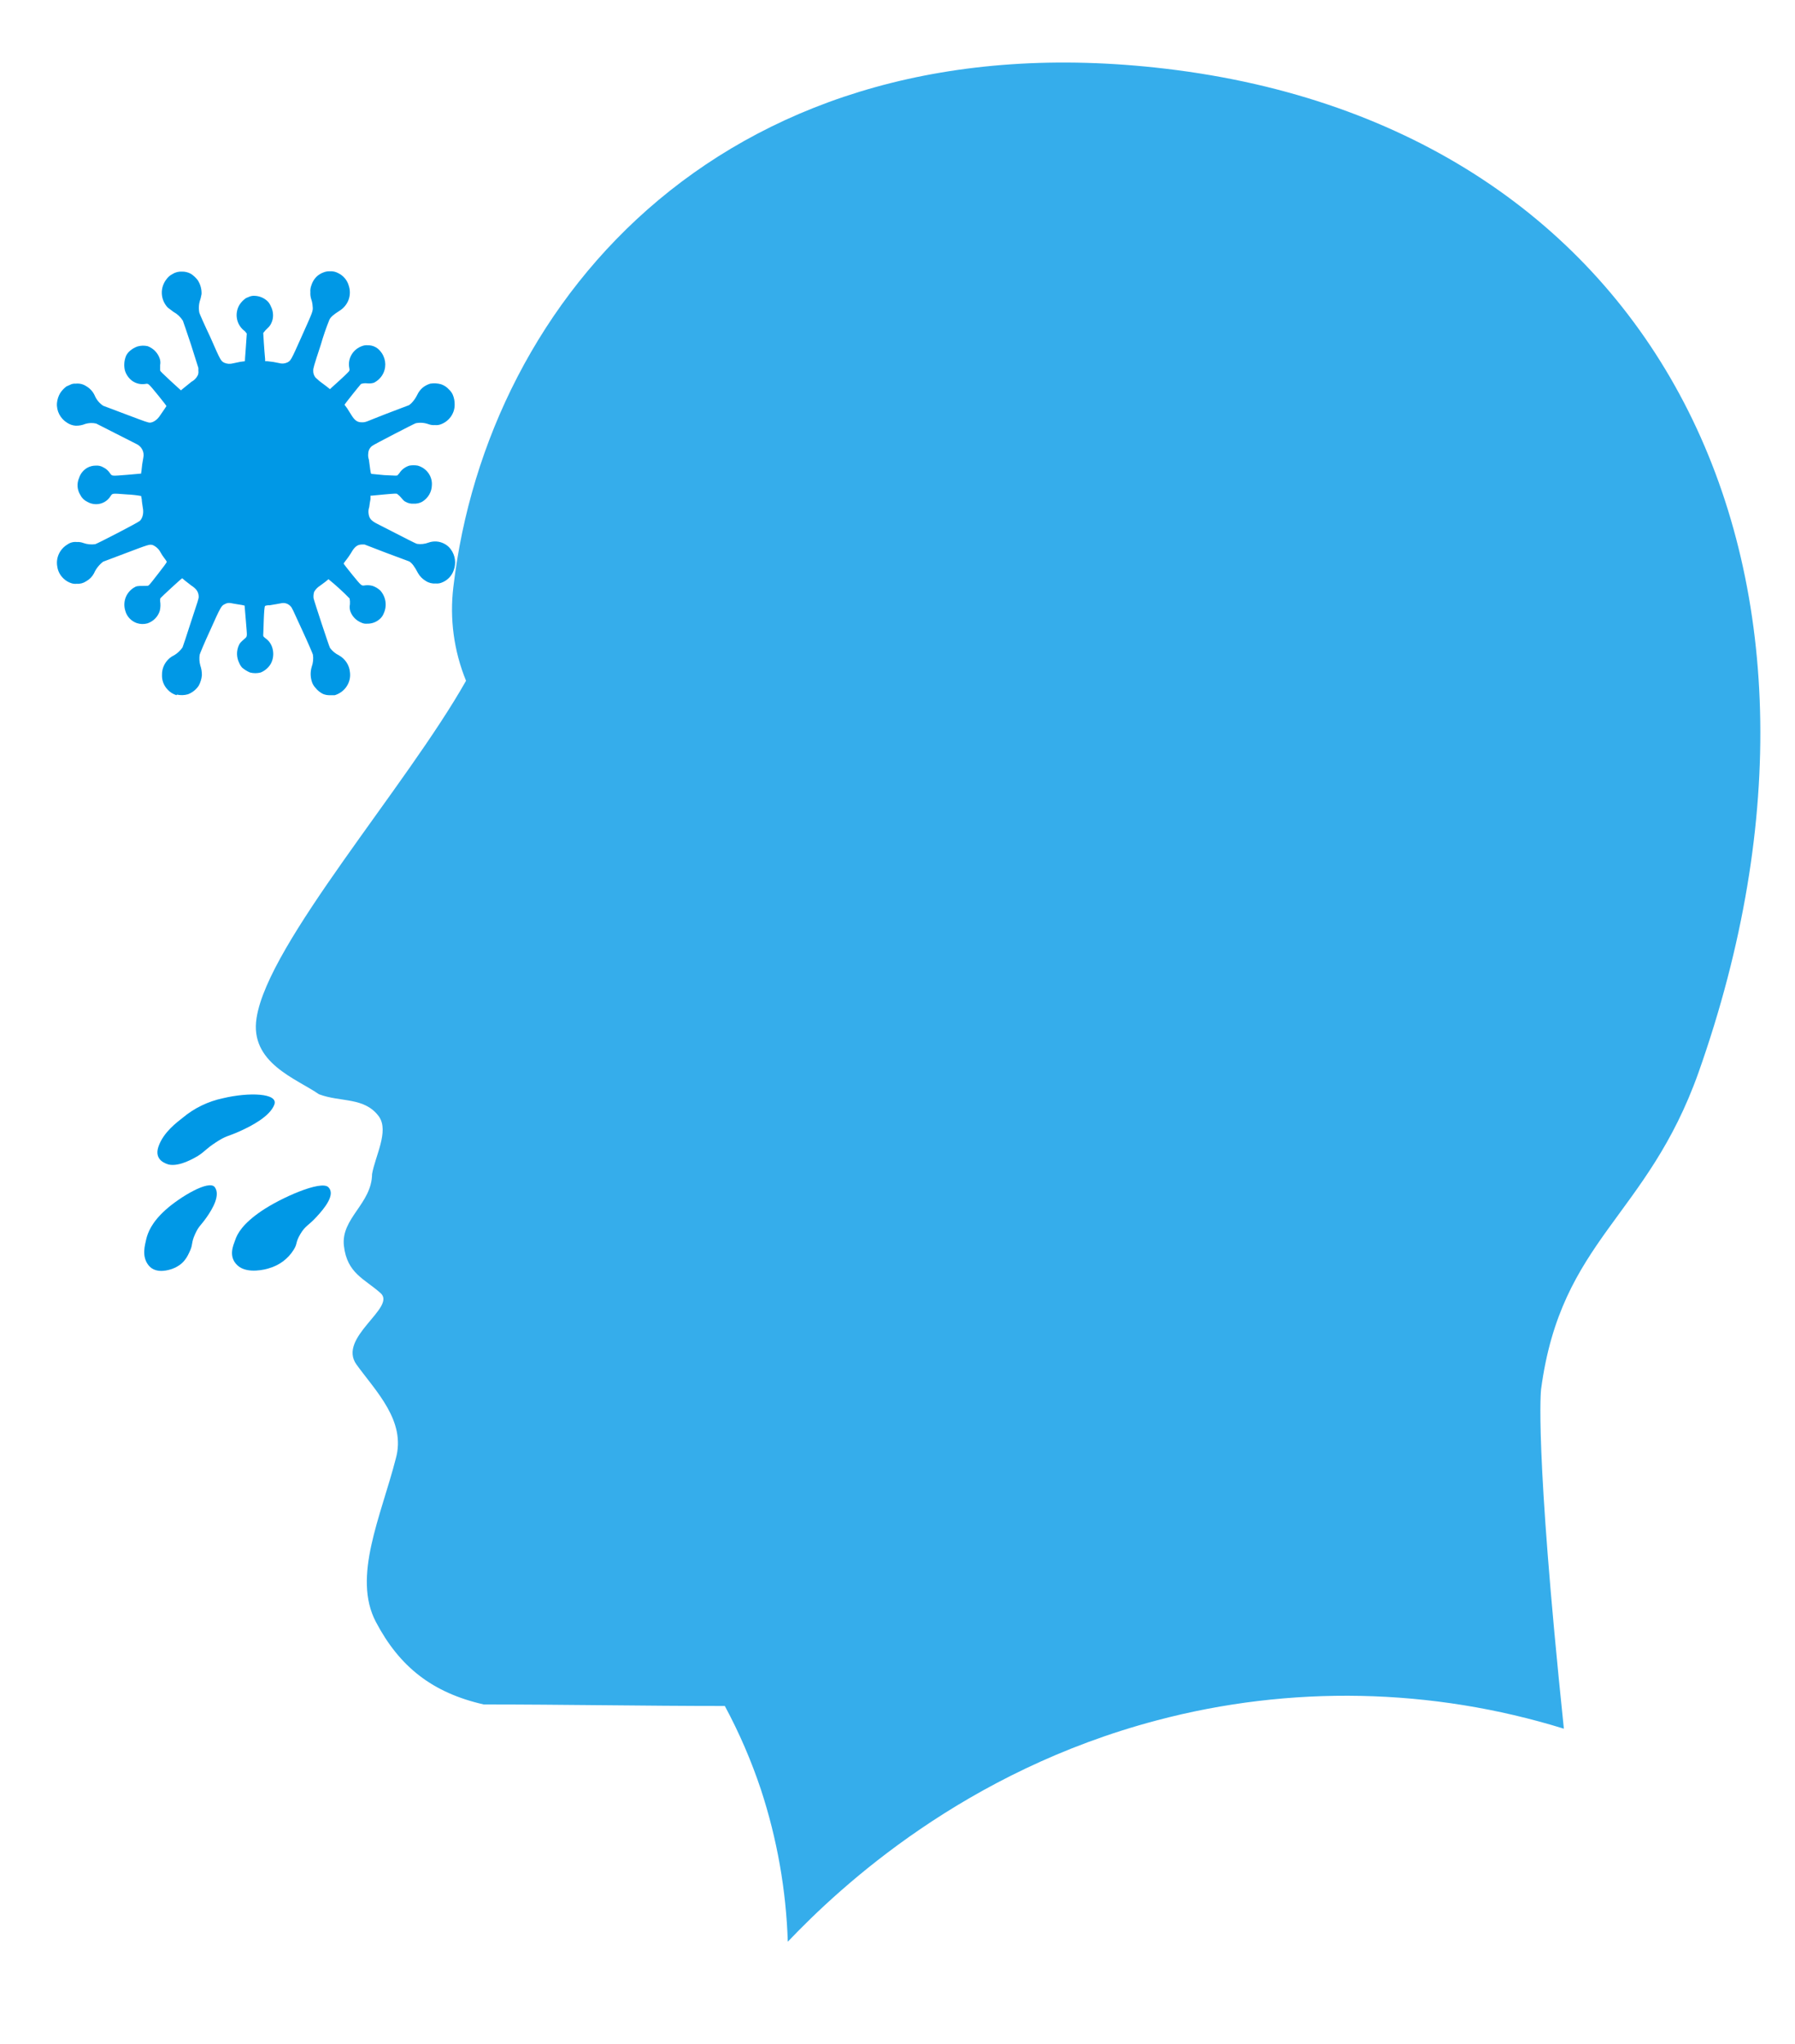 <?xml version="1.0" encoding="UTF-8" standalone="no"?> <svg xmlns="http://www.w3.org/2000/svg" xmlns:xlink="http://www.w3.org/1999/xlink" xmlns:serif="http://www.serif.com/" width="100%" height="100%" viewBox="0 0 2248 2560" version="1.1" xml:space="preserve" style="fill-rule:evenodd;clip-rule:evenodd;stroke-linejoin:round;stroke-miterlimit:2;"><path d="M986.61,2431.93c66.565,-69.968 221.884,-213.75 461.993,-277.183c167.418,-44.461 344.588,-40.855 509.936,10.38c-37.245,-357.532 -28.528,-425.194 -28.528,-425.194c24.962,-187.608 132.734,-214.903 197.318,-397.129c223.468,-632.793 -49.527,-1183.7 -667.631,-1256.74c-545.992,-64.587 -849.497,286.41 -891.893,648.939c-4.85,39.88 0.597,80.31 15.849,117.64c-74.885,132.633 -247.638,328.314 -262.298,422.118c-9.113,56.513 49.924,76.12 78.056,95.727c27.339,10.38 57.055,3.075 75.282,28.064c12.679,18.453 -4.755,49.209 -8.717,71.891c-0.396,37.291 -39.226,55.359 -35.264,89.959c3.962,34.6 25.754,41.136 45.962,59.205c20.207,18.068 -54.679,55.744 -30.113,89.575c24.566,33.831 62.207,70.737 49.131,117.639c-18.622,72.66 -54.678,148.011 -24.962,204.524c29.717,56.513 70.924,88.806 135.112,103.415c100.243,0 200.883,1.922 301.92,1.922c18.05,33.567 33.159,68.546 45.169,104.569c20.272,61.741 31.607,125.916 33.678,190.683Z" style="fill:#0098e6;fill-opacity:0.79;fill-rule:nonzero;"></path><path d="M221.112,870.706c-4.287,-1.264 -8.129,-3.661 -11.094,-6.92c-4.841,-4.966 -7.414,-11.624 -7.132,-18.454c-0.251,-9.213 4.393,-17.934 12.283,-23.066c5.462,-2.621 10.111,-6.602 13.472,-11.533c0.396,-0.769 5.151,-14.994 10.301,-31.14c9.113,-27.68 9.906,-29.602 9.906,-32.293c0.034,-3.215 -1.087,-6.343 -3.17,-8.843c-1.722,-1.935 -3.724,-3.618 -5.943,-4.997l-7.925,-6.151l-3.566,-3.076c-0.396,-0.384 -26.15,23.451 -27.339,24.989c-0.403,1.108 -0.538,2.292 -0.396,3.46c0.682,4.087 0.548,8.264 -0.396,12.302c-2.234,7.355 -7.993,13.23 -15.453,15.762c-4.422,1.23 -9.131,1.096 -13.471,-0.384c-7.06,-2.544 -12.398,-8.299 -14.264,-15.378c-1.589,-5.009 -1.589,-10.368 -0,-15.378c1.738,-5.29 5.219,-9.884 9.905,-13.071c3.962,-2.691 5.547,-2.691 12.283,-2.691c6.736,0 5.943,0 7.132,-0.769c1.189,-0.769 5.943,-6.92 11.887,-14.609c5.943,-7.689 11.094,-14.224 10.698,-14.993c-0.397,-0.769 -1.585,-2.691 -3.17,-4.613c-1.777,-2.312 -3.367,-4.754 -4.755,-7.305c-2.062,-3.894 -5.411,-7.008 -9.509,-8.842c-3.962,-1.153 -4.358,-1.153 -33.679,9.996l-28.528,10.764c-5.038,3.851 -8.991,8.878 -11.49,14.609c-2.227,4.197 -5.671,7.672 -9.906,9.995c-3.474,2.331 -7.677,3.418 -11.886,3.076c-2.276,0.258 -4.584,-0.005 -6.736,-0.769c-3.237,-1.05 -6.207,-2.753 -8.717,-4.998c-4.78,-4.052 -7.88,-9.657 -8.717,-15.762c-2.03,-10.854 3.015,-21.868 12.679,-27.68c3.411,-2.46 7.667,-3.561 11.887,-3.075c2.697,-0.191 5.404,0.203 7.924,1.153c4.806,1.732 9.985,2.261 15.057,1.538c2.773,-0.769 53.49,-26.911 55.867,-29.218c2.377,-2.307 5.547,-8.073 3.566,-17.3c-0.396,-3.075 -1.189,-7.304 -1.189,-9.611l-0.792,-4.229c-5.759,-1.032 -11.584,-1.674 -17.434,-1.922c-19.811,-1.538 -18.226,-1.538 -21,2.307c-3.791,6.129 -10.638,9.89 -18.005,9.89c-3.851,0 -7.629,-1.028 -10.919,-2.97c-3.81,-1.777 -6.885,-4.761 -8.717,-8.458c-4.099,-6.494 -4.691,-14.535 -1.584,-21.529c1.678,-5.328 5.356,-9.856 10.301,-12.686c3.262,-1.791 6.951,-2.719 10.698,-2.692c3.343,-0.252 6.682,0.558 9.51,2.307c3.232,1.577 5.969,3.967 7.924,6.92c3.17,4.229 1.585,3.844 21.792,2.307l17.434,-1.538c0.016,-1.036 0.149,-2.067 0.396,-3.076c0.463,-5.677 1.257,-11.325 2.377,-16.915c1.571,-7.107 -2.256,-14.372 -9.113,-17.3l-25.754,-13.071l-24.17,-12.302c-4.447,-1.016 -9.093,-0.884 -13.471,0.384c-3.872,1.629 -8.064,2.417 -12.283,2.307c-3.684,-0.271 -7.233,-1.463 -10.302,-3.46c-8.824,-5.289 -13.882,-14.956 -13.075,-24.989c0.411,-4.326 1.761,-8.519 3.962,-12.302c2.096,-3.259 4.78,-6.124 7.925,-8.458l4.358,-1.922c2.152,-1.226 4.648,-1.764 7.132,-1.538c4.598,-0.554 9.25,0.54 13.075,3.076c4.719,2.666 8.461,6.7 10.698,11.533c2.16,5.284 5.883,9.833 10.698,13.071l28.528,10.764c25.358,9.612 27.736,10.38 30.113,10.38c2.377,0 8.321,-1.922 13.075,-9.611l5.547,-8.073l1.981,-3.076c0,-0.384 -4.754,-6.535 -10.698,-13.839c-12.282,-14.994 -11.886,-14.609 -15.848,-13.84c-6.987,1.067 -14.09,-1.23 -19.019,-6.151c-2.93,-2.925 -5.103,-6.482 -6.339,-10.38c-1.638,-6.404 -1.081,-13.153 1.584,-19.223c1.268,-2.369 3.021,-4.462 5.151,-6.151c2.57,-2.163 5.524,-3.857 8.717,-4.997c4.242,-1.273 8.762,-1.406 13.075,-0.385c7.206,2.783 12.743,8.58 15.057,15.762c0.835,2.615 0.971,5.394 0.396,8.074l0,6.535c0.396,1.153 2.774,3.46 13.075,13.071l13.076,11.918l1.188,-1.153l11.887,-9.612c3.436,-1.833 6.204,-4.654 7.924,-8.073c0.805,-1.815 1.079,-3.81 0.793,-5.766l-0,-3.46l-9.113,-28.834c-5.151,-15.762 -9.906,-29.217 -10.302,-30.371c-2.919,-4.637 -7.011,-8.475 -11.887,-11.148l-7.132,-5.383c-9.208,-9.838 -9.878,-24.792 -1.585,-35.368c1.924,-2.741 4.509,-4.984 7.529,-6.536c3.525,-2.223 7.689,-3.3 11.886,-3.076c3.879,-0.077 7.709,0.852 11.094,2.692c3.372,2.173 6.323,4.906 8.717,8.073c3.318,5.181 4.973,11.204 4.755,17.3c-0.396,1.538 -0.793,4.613 -1.585,6.92c-1.871,5.316 -2.281,11.014 -1.189,16.531c0.397,1.538 6.34,14.993 13.472,29.986c13.471,30.756 13.471,30.371 17.83,32.678c3.364,1.455 7.149,1.727 10.698,0.769l9.113,-1.922l5.943,-0.769c0,-0 0.396,-8.073 1.189,-17.3l1.188,-17.3l-1.188,-1.538c-0.712,-1.082 -1.659,-2 -2.774,-2.691c-4.338,-3.701 -7.27,-8.713 -8.32,-14.224c-1.163,-6.072 -0.038,-12.351 3.169,-17.685c2.131,-3.354 4.966,-6.236 8.321,-8.457l4.755,-1.923c2.029,-0.705 4.194,-0.968 6.339,-0.769c6.177,0.328 11.995,2.943 16.245,7.305c1.504,1.721 2.708,3.669 3.566,5.767c1.803,3.457 2.753,7.274 2.774,11.148c0.051,3.593 -0.763,7.147 -2.378,10.38c-0.951,2.025 -2.297,3.852 -3.962,5.383c-2.208,1.974 -4.199,4.164 -5.943,6.535c-0,0.769 1.189,20.76 2.377,33.062l0,2.307l2.774,-0c4.938,0.423 9.837,1.194 14.66,2.306c3.411,1.002 7.088,0.728 10.302,-0.768c4.358,-2.307 4.358,-1.923 18.226,-33.062c13.868,-31.14 14.264,-31.14 13.471,-37.676c-0.144,-2.749 -0.677,-5.465 -1.585,-8.073c-1.006,-2.972 -1.41,-6.106 -1.188,-9.227c-0.249,-2.869 0.157,-5.757 1.188,-8.458c1.16,-3.846 3.191,-7.392 5.944,-10.38c2.749,-2.786 6.146,-4.895 9.905,-6.151c2.271,-0.853 4.699,-1.245 7.132,-1.153c3.723,-0.29 7.452,0.514 10.698,2.307c6.396,3.105 11.149,8.694 13.075,15.377c1.993,5.736 1.993,11.95 0,17.685c-2.028,5.67 -5.929,10.536 -11.094,13.84c-7.924,4.997 -11.49,8.073 -13.075,11.533c-4.116,10.195 -7.686,20.588 -10.698,31.14c-9.113,27.68 -9.509,29.602 -9.509,32.293c-0.181,3.172 0.802,6.306 2.773,8.842l5.151,4.614l8.717,6.535l4.358,3.46l1.982,-1.922c15.056,-13.456 21.792,-19.991 22.188,-21.144c0.396,-1.154 0.396,-1.538 -0,-3.46c-2.424,-11.921 4.753,-23.86 16.641,-27.68c2.159,-0.737 4.46,-1 6.736,-0.769c5.844,-0.063 11.404,2.493 15.056,6.92c6.841,7.617 8.543,18.428 4.359,27.68c-2.427,5.277 -6.615,9.612 -11.887,12.302c-2.813,0.871 -5.788,1.133 -8.717,0.769c-2.537,-0.295 -5.11,-0.032 -7.528,0.769c-1.189,1.153 -21,25.757 -20.603,26.142l3.169,4.229l5.547,8.842c4.359,6.92 7.529,8.842 13.076,8.842c5.547,-0 4.754,-0.769 29.716,-10.38l29.321,-11.149l2.773,-2.306c3.093,-3.17 5.635,-6.805 7.528,-10.765c1.584,-3.371 3.879,-6.384 6.736,-8.842c2.807,-2.247 6.036,-3.944 9.509,-4.998c4.493,-0.722 9.097,-0.46 13.472,0.769c3.83,1.307 7.245,3.56 9.905,6.536c2.015,1.852 3.631,4.073 4.755,6.535c1.59,3.783 2.398,7.833 2.377,11.918c0.342,11.281 -6.882,21.561 -17.83,25.373c-2.158,0.737 -4.459,1 -6.735,0.769c-2.827,0.21 -5.668,-0.184 -8.321,-1.153c-5.063,-1.834 -10.561,-2.234 -15.849,-1.154c-2.377,0.769 -53.093,26.911 -54.678,28.449c-2.799,2.163 -4.528,5.377 -4.755,8.842c-0.432,2.84 -0.16,5.74 0.793,8.458c0.396,3.46 1.188,8.842 1.584,11.918c0.397,3.075 0.793,5.766 1.585,5.766l15.849,1.538c15.056,0.769 15.453,0.769 16.641,0.385l2.378,-2.692c2.894,-4.58 7.398,-7.994 12.679,-9.611c3.408,-0.574 6.893,-0.574 10.301,0c11.008,3.028 18.449,13.135 17.83,24.22c-0.054,8.625 -4.707,16.634 -12.282,21.145c-3.264,1.749 -6.978,2.55 -10.698,2.306c-3.469,0.255 -6.934,-0.552 -9.906,-2.306c-1.981,-0.769 -3.17,-2.307 -7.528,-7.305l-3.17,-2.691c-0.792,-0.384 -3.566,-0.384 -15.849,0.769l-16.245,1.538l-1.188,-0l-0,4.229c-0.397,1.922 -1.189,6.535 -1.585,9.995c-0.953,2.718 -1.225,5.618 -0.793,8.458c0.793,5.767 3.17,8.458 9.51,11.918c40.414,20.76 49.527,25.373 51.112,25.757c4.811,0.711 9.731,0.18 14.264,-1.537c6.631,-2.438 14.049,-1.873 20.207,1.537c3.164,1.672 5.879,4.043 7.925,6.92c5.525,7.615 6.86,17.396 3.566,26.142c-2.482,7.346 -8.342,13.174 -15.849,15.763c-2.159,0.737 -4.46,0.999 -6.736,0.769c-4.335,0.368 -8.673,-0.718 -12.283,-3.076c-4.156,-2.421 -7.575,-5.871 -9.905,-9.996c-3.963,-7.688 -7.528,-12.686 -11.094,-14.608l-28.925,-10.765l-26.943,-10.38l-2.773,0c-5.547,0 -8.717,2.307 -12.283,7.689c-2.798,4.844 -5.978,9.471 -9.509,13.84l-1.585,2.307c-0,0.384 4.755,6.535 10.698,13.84c12.283,14.993 11.49,14.224 16.641,13.455c3.06,-0.318 6.155,-0.057 9.113,0.769c3.546,1.264 6.784,3.228 9.509,5.767c6.98,7.858 8.681,18.96 4.359,28.448c-1.102,3.001 -3.018,5.658 -5.547,7.689c-4.271,3.611 -9.79,5.533 -15.453,5.383c-2.311,0.221 -4.642,-0.178 -6.736,-1.154c-6.74,-2.586 -11.966,-7.939 -14.263,-14.609c-0.821,-2.749 -0.957,-5.648 -0.397,-8.457c0.202,-2.441 0.069,-4.898 -0.396,-7.305c-8.346,-8.576 -17.211,-16.664 -26.547,-24.22c0,0.385 -1.981,1.538 -3.566,3.076l-6.735,4.998c-3.121,1.926 -5.706,4.566 -7.529,7.688c-0.829,2.611 -1.099,5.358 -0.792,8.074c0.792,3.844 19.415,60.357 20.603,62.28c2.885,3.891 6.69,7.055 11.095,9.226c7.922,4.398 13.116,12.318 13.867,21.145c1.749,12.771 -6.333,25.024 -19.018,28.833l-7.132,-0c-2.586,-0.059 -5.138,-0.58 -7.528,-1.538c-3.719,-1.846 -6.968,-4.473 -9.51,-7.689c-1.682,-1.809 -3.023,-3.891 -3.962,-6.151c-2.438,-6.413 -2.716,-13.415 -0.792,-19.991c1.787,-4.929 2.331,-10.203 1.585,-15.378c-0.397,-1.538 -6.34,-15.377 -13.472,-30.755c-12.283,-26.911 -12.679,-28.065 -14.66,-29.987c-2.655,-2.963 -6.694,-4.415 -10.698,-3.844l-6.34,1.153l-9.113,1.538c-1.884,-0.136 -3.777,0.127 -5.547,0.769c-1.77,0.642 -1.981,31.909 -2.377,35.369c-0.396,3.46 0.792,3.46 3.962,6.151c9.113,6.92 11.094,21.528 5.151,31.524c-2.872,4.623 -7.169,8.255 -12.283,10.38c-4.41,1.16 -9.061,1.16 -13.471,-0c-3.611,-1.54 -6.953,-3.615 -9.906,-6.151c-1.504,-1.722 -2.708,-3.669 -3.566,-5.767c-3.5,-7.011 -3.645,-15.174 -0.396,-22.297c1.189,-2.692 2.377,-3.845 6.736,-7.689c4.358,-3.845 3.566,-1.923 1.981,-23.067c-0.793,-10.38 -1.585,-18.838 -1.585,-18.838l-3.566,-0.768l-9.509,-1.538c-6.736,-1.538 -8.717,-1.154 -12.283,0.769c-3.566,1.922 -4.359,2.306 -17.83,32.677c-7.132,15.378 -12.679,28.833 -13.075,30.371c-0.68,4.491 -0.41,9.069 0.792,13.456c1.366,3.964 2.036,8.123 1.981,12.302c-0.415,4.569 -1.762,9.012 -3.962,13.071c-3.221,4.865 -7.933,8.63 -13.472,10.764c-4.511,1.283 -9.288,1.416 -13.867,0.385l-0.397,0.769Z" style="fill:#0098e6;fill-rule:nonzero;"></path><path d="M228.641,1400.08c14.501,-12.211 31.947,-20.674 50.716,-24.605c32.094,-7.689 69.735,-6.535 64.188,8.074c-5.547,14.608 -28.132,26.526 -43.585,33.446c-15.452,6.92 -16.245,4.998 -29.716,13.84c-13.472,8.842 -12.679,10.764 -22.981,17.3c-3.566,1.922 -22.188,13.456 -36.056,10.38c-1.981,-0.769 -19.019,-4.613 -12.679,-22.682c6.339,-18.069 23.377,-30.371 30.113,-35.753Z" style="fill:#0098e6;fill-rule:nonzero;"></path><path d="M294.413,1553.48c2.774,-8.457 9.51,-20.76 33.283,-36.906c23.773,-16.147 74.489,-38.829 83.602,-29.602c9.113,9.226 -4.754,26.142 -15.056,37.291c-10.302,11.149 -13.868,10.764 -20.207,21.529c-6.34,10.764 -3.17,11.533 -8.321,19.606c-6.941,11.184 -17.983,19.426 -30.905,23.067c-3.17,1.153 -26.943,7.689 -39.226,-3.46c-12.283,-11.149 -5.151,-25.758 -3.17,-31.525Z" style="fill:#0098e6;fill-rule:nonzero;"></path><path d="M183.075,1552.32c1.981,-8.458 6.736,-21.144 24.17,-36.906c17.433,-15.763 54.678,-38.445 61.81,-28.449c7.132,9.995 -2.773,26.911 -10.302,37.675c-7.528,10.765 -9.905,10.765 -14.66,21.529c-4.754,10.764 -2.377,11.918 -5.943,19.991c-3.566,8.073 -7.924,17.684 -22.585,23.067c-2.377,0.768 -19.811,7.304 -29.32,-4.229c-9.509,-11.534 -4.358,-26.527 -3.17,-32.678Z" style="fill:#0098e6;fill-rule:nonzero;"></path></svg> 